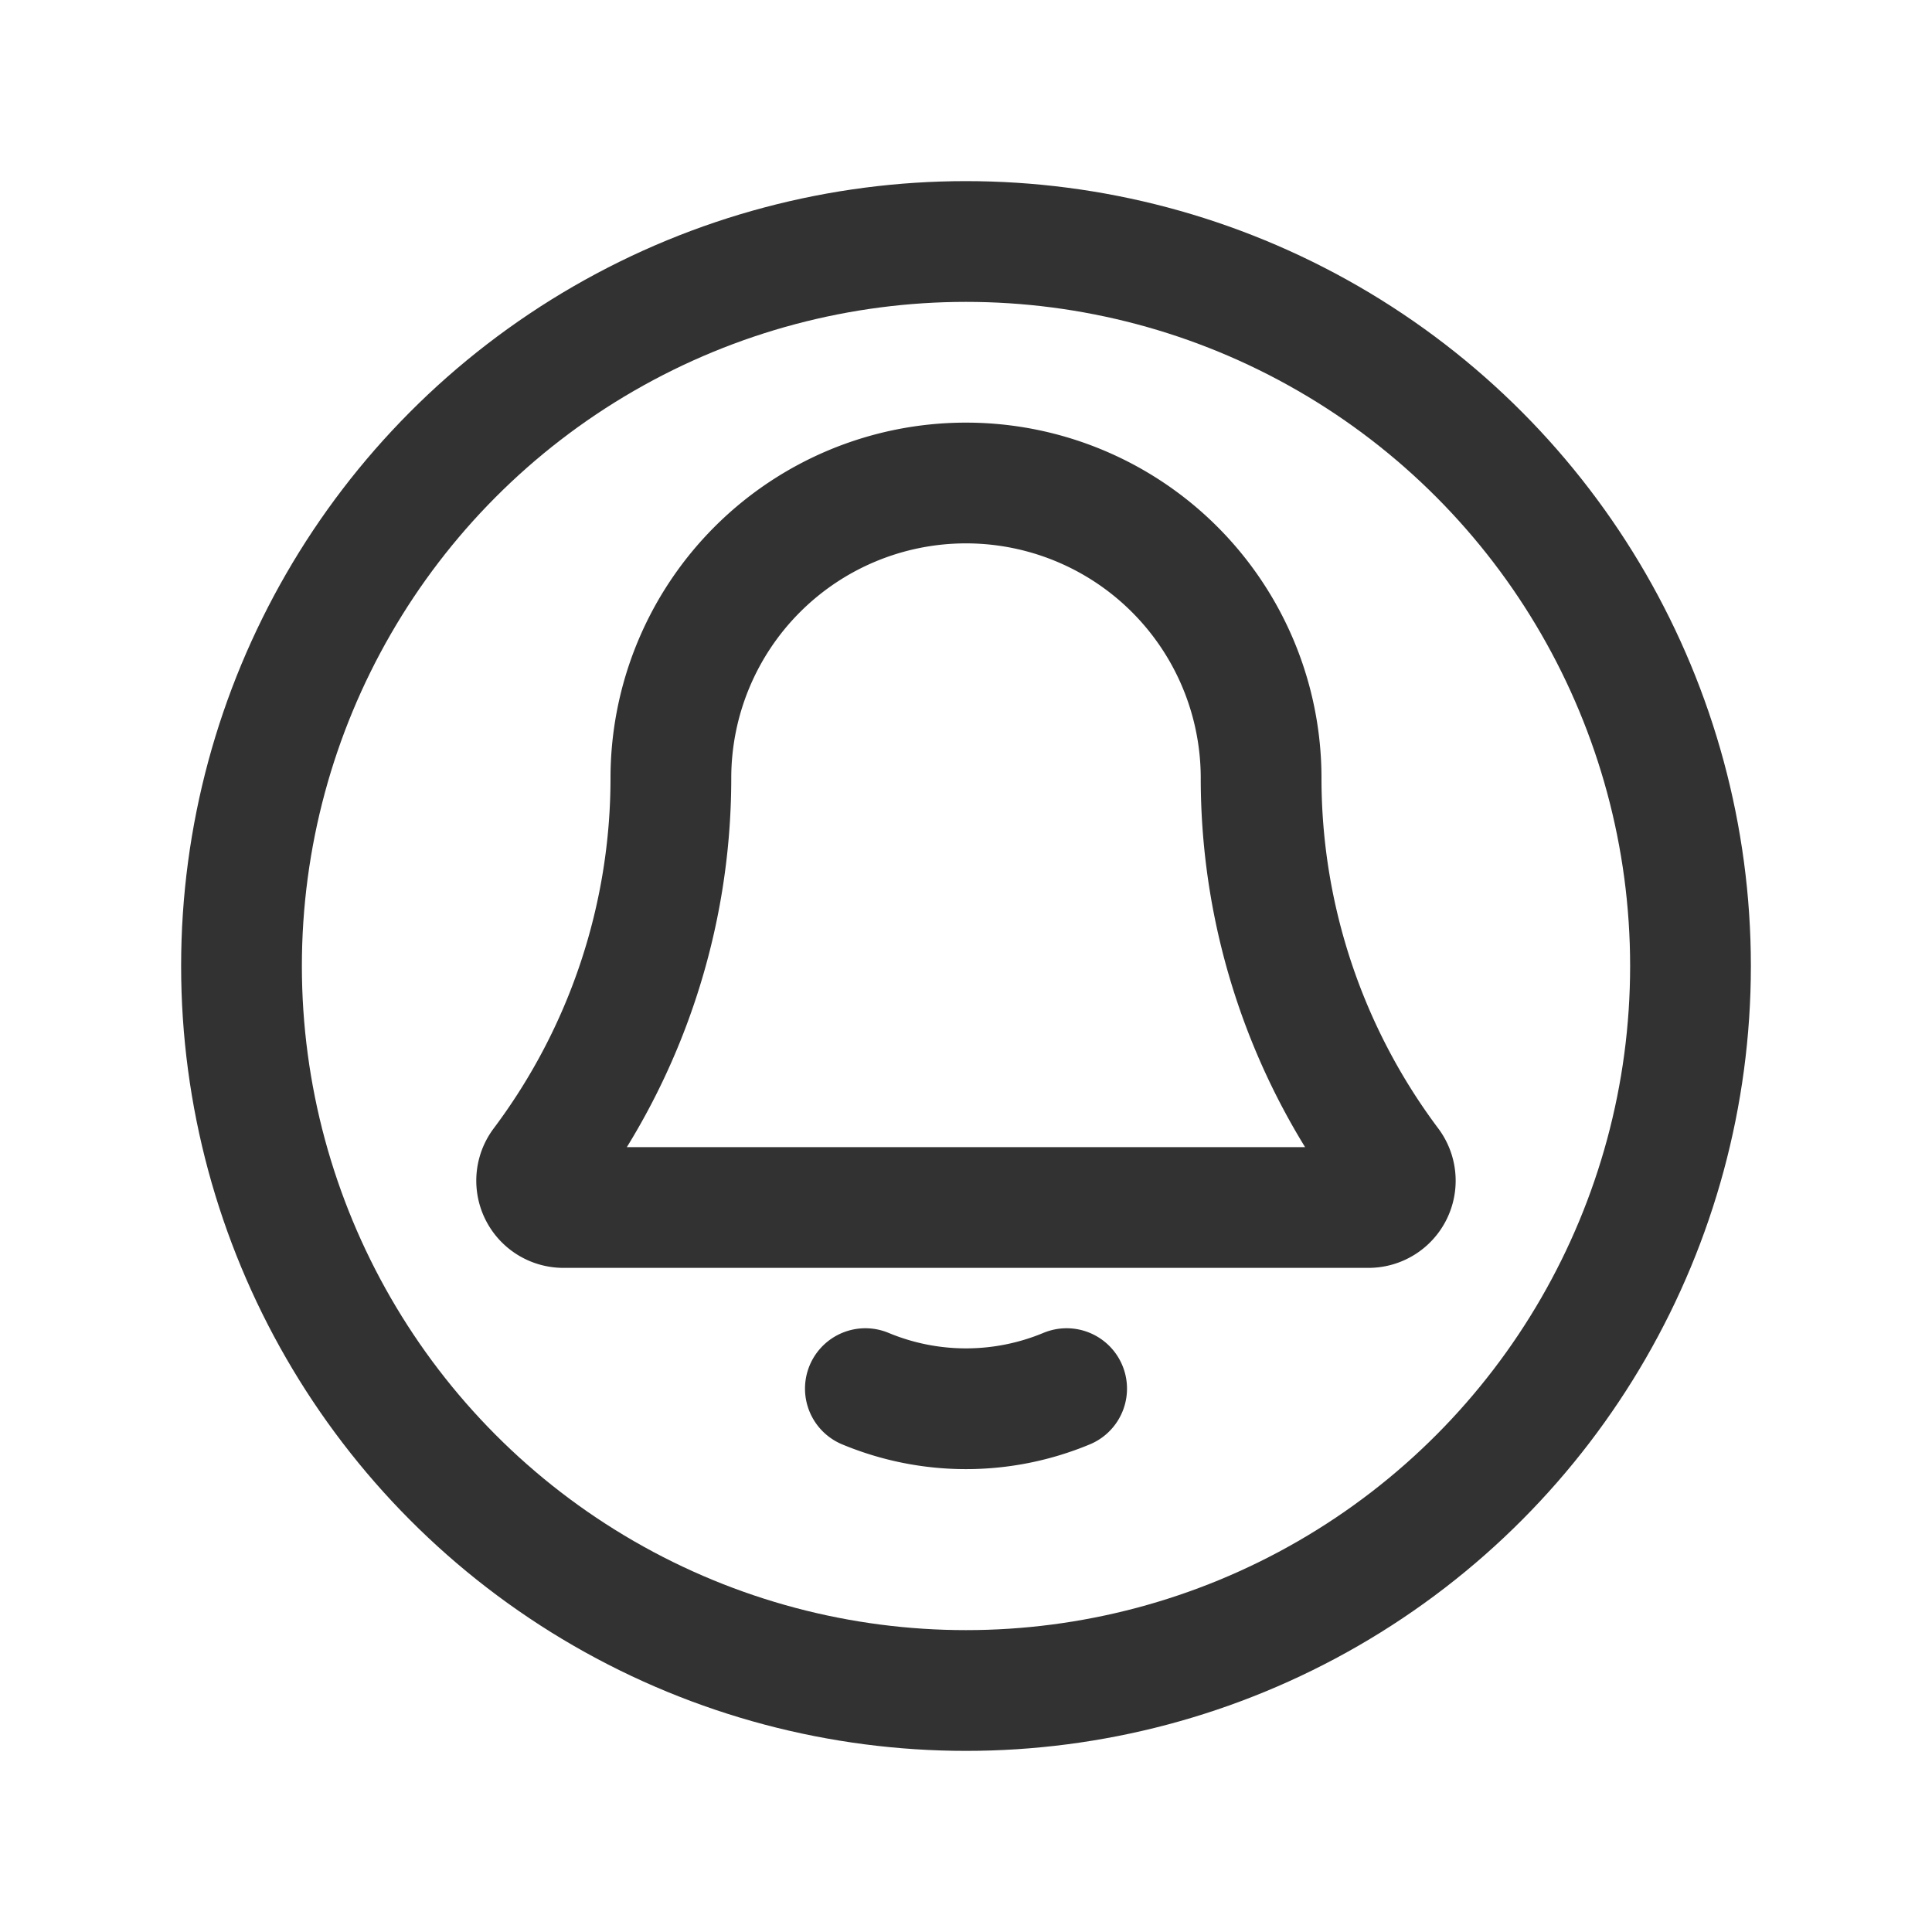 <svg id="Layer_3" data-name="Layer 3" xmlns="http://www.w3.org/2000/svg" viewBox="0 0 24 24"><rect width="24" height="24" fill="none"/><circle cx="12" cy="12" r="9" fill="none" stroke="#323232" stroke-linecap="round" stroke-linejoin="round" stroke-width="1.5"/><path d="M15.666,9.666A3.666,3.666,0,0,0,12,6h0A3.666,3.666,0,0,0,8.334,9.666a8.001,8.001,0,0,1-1.6,4.8h0A.333.333,0,0,0,7,15h9.999a.333.333,0,0,0,.267-.533h0A8,8,0,0,1,15.666,9.666Z" fill="none" stroke="#323232" stroke-linecap="round" stroke-linejoin="round" stroke-width="1.5"/><path d="M13.25,17.25a3.25,3.25,0,0,1-2.5,0" fill="none" stroke="#323232" stroke-linecap="round" stroke-linejoin="round" stroke-width="1.5"/></svg>